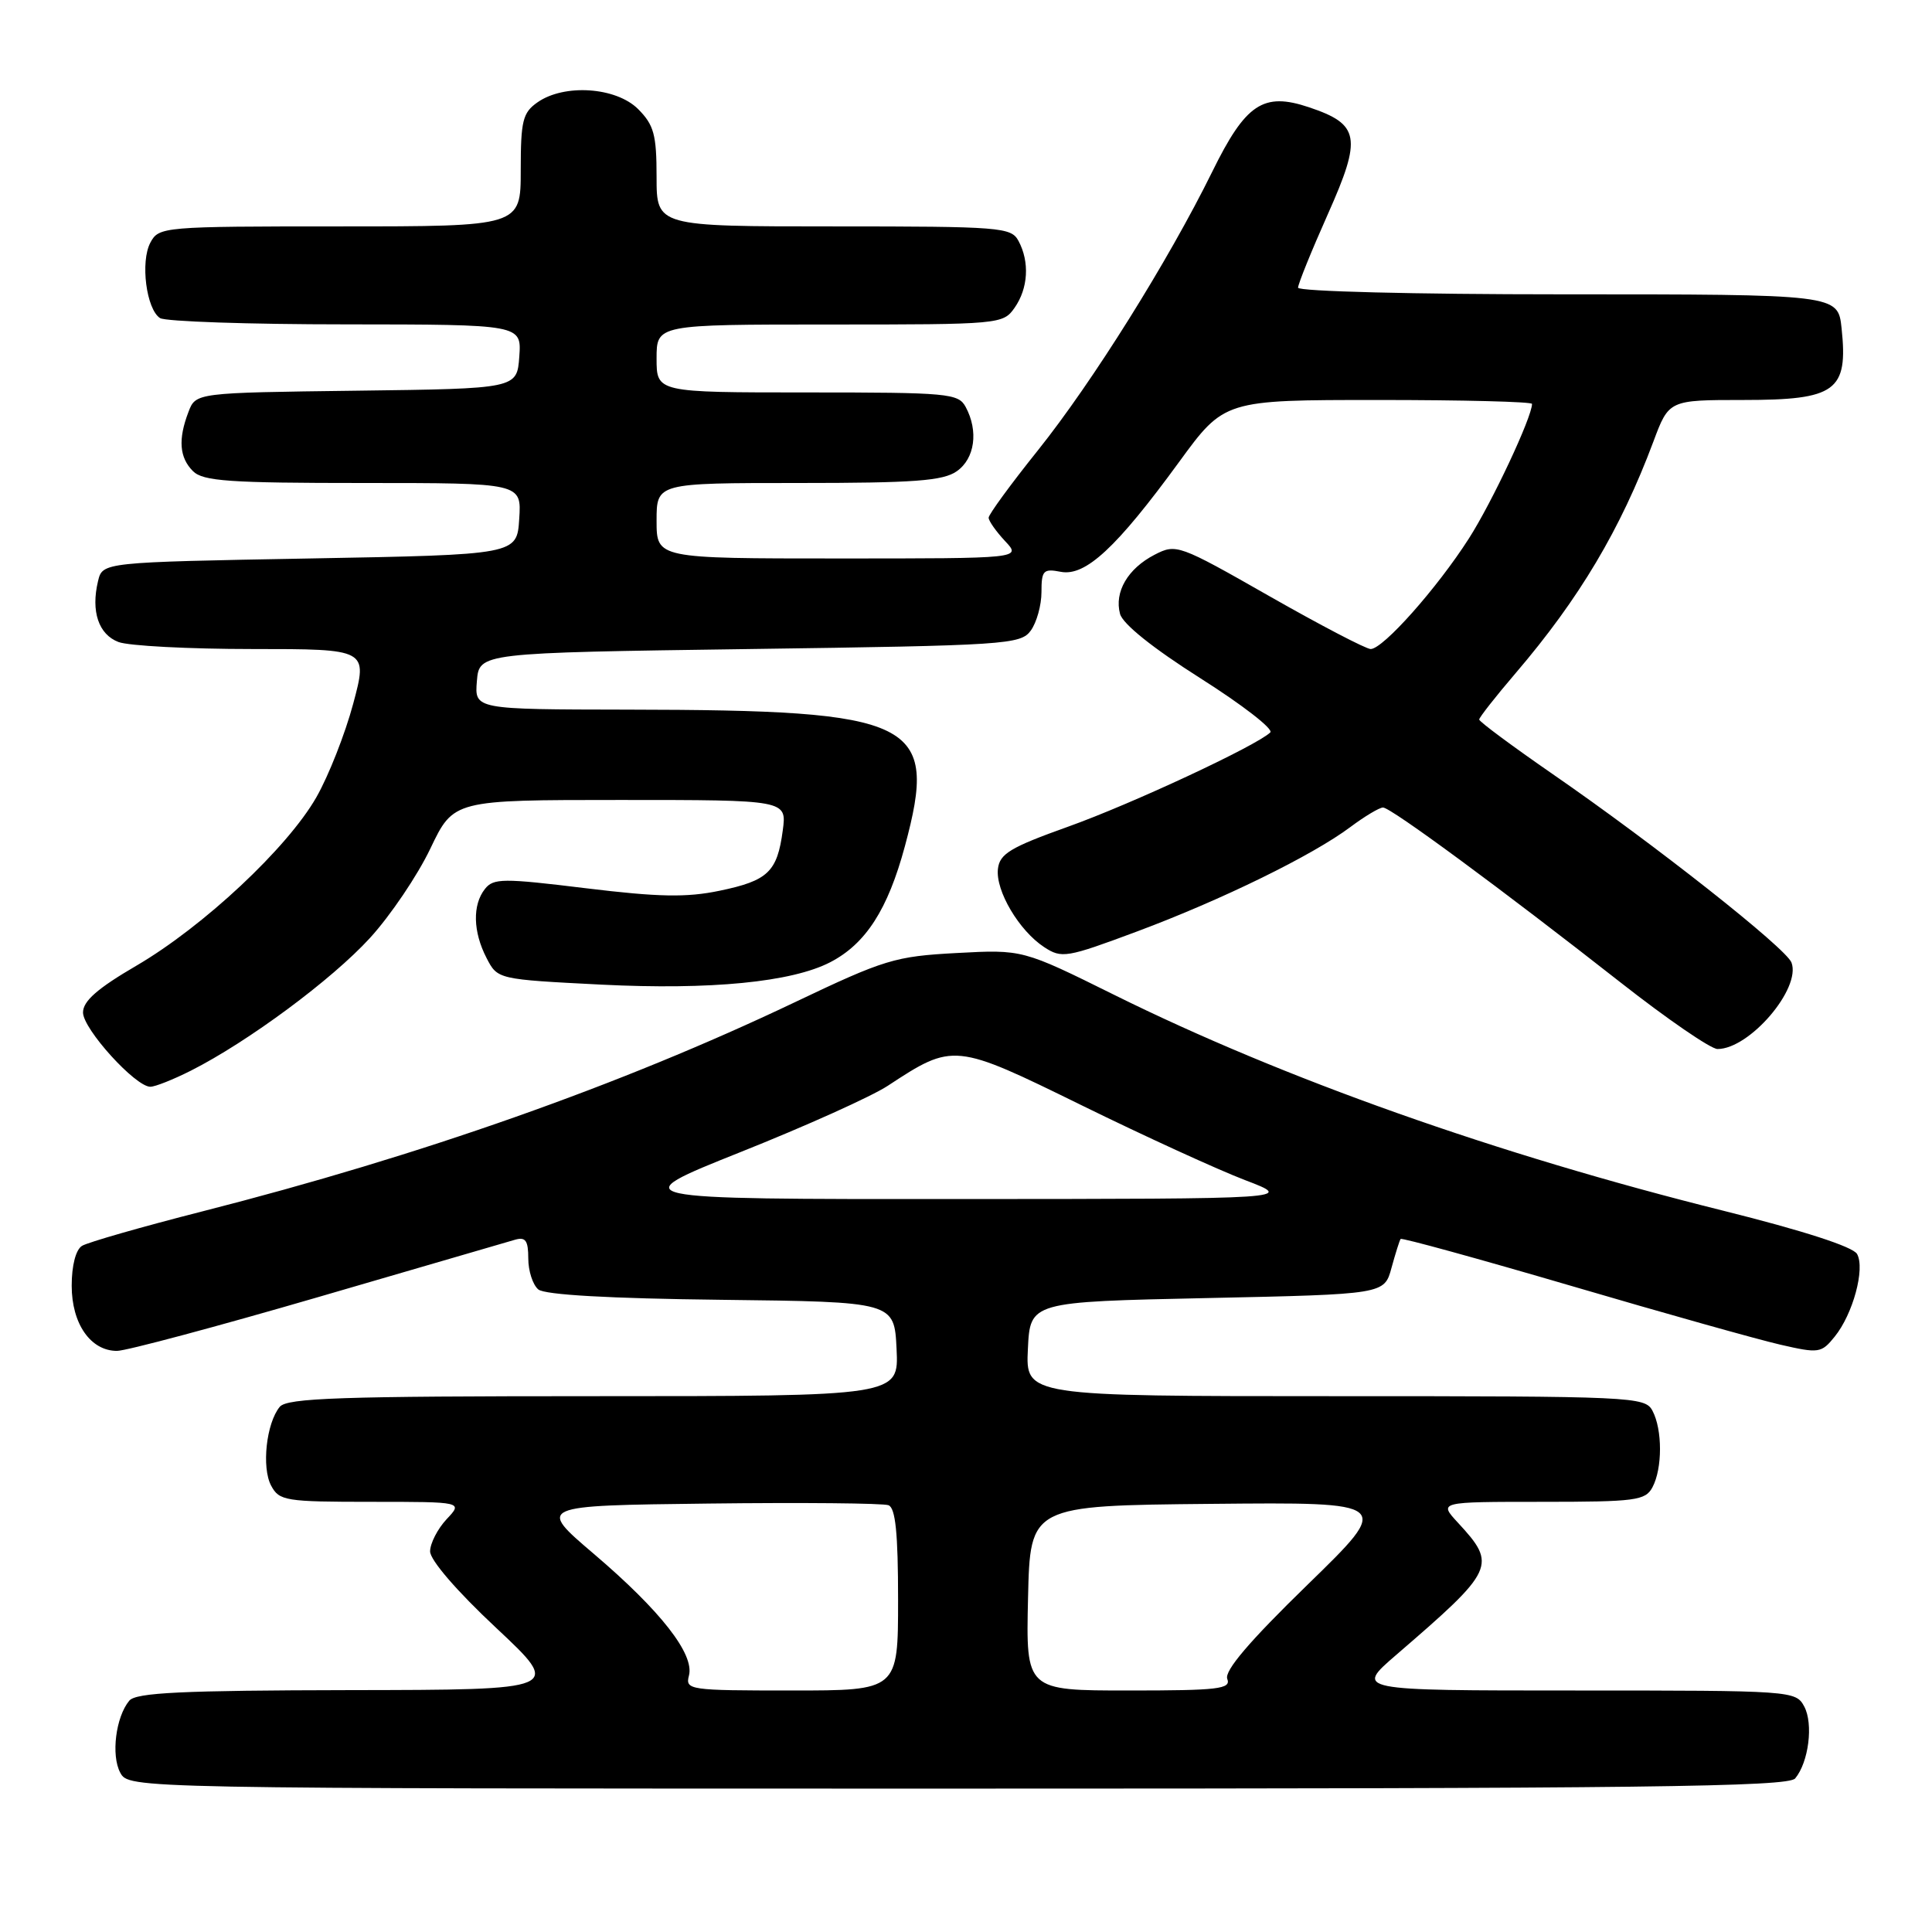 <?xml version="1.0" encoding="UTF-8" standalone="no"?>
<!DOCTYPE svg PUBLIC "-//W3C//DTD SVG 1.1//EN" "http://www.w3.org/Graphics/SVG/1.1/DTD/svg11.dtd" >
<svg xmlns="http://www.w3.org/2000/svg" xmlns:xlink="http://www.w3.org/1999/xlink" version="1.1" viewBox="0 0 256 256">
 <g >
 <path fill="currentColor"
d=" M 237.87 235.65 C 239.66 233.50 240.30 228.42 239.07 226.12 C 237.95 224.03 237.47 224.00 208.73 224.00 C 179.53 224.00 179.53 224.00 185.02 219.27 C 198.12 207.98 198.39 207.40 193.17 201.75 C 190.63 199.00 190.63 199.00 204.28 199.00 C 216.75 199.00 218.02 198.83 218.96 197.07 C 220.29 194.58 220.29 189.42 218.96 186.93 C 217.97 185.07 216.44 185.00 176.92 185.00 C 135.90 185.00 135.90 185.00 136.20 178.75 C 136.50 172.50 136.50 172.50 159.96 172.00 C 183.43 171.50 183.43 171.50 184.38 168.00 C 184.91 166.07 185.45 164.35 185.59 164.17 C 185.72 163.98 195.89 166.78 208.17 170.38 C 220.45 173.99 232.92 177.49 235.88 178.17 C 241.01 179.35 241.34 179.30 243.10 177.12 C 245.53 174.13 247.16 168.10 246.07 166.16 C 245.53 165.20 238.94 163.07 228.36 160.43 C 198.32 152.95 170.08 142.94 147.67 131.84 C 135.50 125.81 135.50 125.81 126.76 126.28 C 118.58 126.72 117.22 127.13 105.26 132.83 C 82.29 143.77 55.78 153.13 26.87 160.50 C 18.82 162.55 11.62 164.62 10.87 165.08 C 10.04 165.59 9.50 167.69 9.50 170.36 C 9.50 175.40 12.00 179.00 15.50 179.00 C 16.70 179.00 28.67 175.80 42.10 171.89 C 55.52 167.97 67.29 164.55 68.25 164.27 C 69.64 163.87 70.00 164.38 70.00 166.76 C 70.00 168.41 70.60 170.25 71.33 170.86 C 72.19 171.57 80.72 172.06 95.58 172.23 C 118.50 172.50 118.50 172.50 118.80 178.75 C 119.10 185.00 119.10 185.00 78.67 185.00 C 45.09 185.00 38.05 185.24 37.07 186.41 C 35.29 188.56 34.64 194.46 35.93 196.86 C 37.00 198.87 37.83 199.00 49.21 199.00 C 61.35 199.00 61.35 199.00 59.17 201.31 C 57.98 202.59 57.00 204.50 56.99 205.56 C 56.98 206.71 60.53 210.83 65.74 215.70 C 74.50 223.91 74.50 223.91 46.37 223.95 C 24.07 223.99 18.01 224.28 17.13 225.35 C 15.34 227.50 14.70 232.58 15.93 234.88 C 17.07 237.00 17.07 237.00 126.91 237.00 C 217.72 237.00 236.95 236.77 237.87 235.65 Z  M 25.29 141.87 C 32.88 138.03 43.98 129.80 49.01 124.30 C 51.73 121.33 55.33 115.99 57.02 112.45 C 60.10 106.00 60.10 106.00 82.18 106.00 C 104.26 106.00 104.26 106.00 103.72 110.04 C 102.99 115.53 101.76 116.70 95.34 118.03 C 90.98 118.94 87.27 118.87 77.66 117.70 C 66.63 116.35 65.38 116.36 64.25 117.80 C 62.59 119.91 62.67 123.46 64.47 126.94 C 65.93 129.77 65.93 129.77 79.72 130.47 C 94.15 131.19 104.90 130.14 110.01 127.50 C 114.72 125.06 117.64 120.52 119.90 112.14 C 124.38 95.53 121.48 94.09 83.19 94.03 C 62.88 94.00 62.88 94.00 63.19 90.25 C 63.50 86.50 63.50 86.50 99.33 86.00 C 133.33 85.53 135.24 85.40 136.58 83.56 C 137.36 82.49 138.00 80.19 138.00 78.45 C 138.00 75.58 138.25 75.32 140.57 75.77 C 143.83 76.39 147.94 72.58 156.21 61.25 C 162.23 53.00 162.23 53.00 182.62 53.00 C 193.83 53.00 203.00 53.23 203.00 53.52 C 203.00 55.27 197.71 66.55 194.63 71.36 C 190.42 77.94 183.26 86.00 181.62 86.00 C 181.01 86.00 174.97 82.85 168.21 79.00 C 156.16 72.13 155.85 72.03 152.98 73.51 C 149.44 75.34 147.63 78.44 148.41 81.34 C 148.77 82.69 152.79 85.90 159.07 89.88 C 164.61 93.39 168.77 96.61 168.32 97.05 C 166.50 98.81 149.96 106.53 141.50 109.55 C 133.87 112.28 132.46 113.13 132.23 115.14 C 131.90 118.02 135.03 123.32 138.36 125.50 C 140.68 127.02 141.32 126.91 150.65 123.43 C 161.93 119.22 173.92 113.34 178.94 109.58 C 180.84 108.16 182.78 107.00 183.26 107.00 C 184.29 107.00 199.03 117.86 214.73 130.18 C 220.91 135.03 226.69 139.00 227.58 139.00 C 231.83 139.00 238.69 130.97 237.38 127.54 C 236.64 125.62 219.24 111.89 205.75 102.58 C 200.39 98.87 196.00 95.62 196.00 95.34 C 196.00 95.07 198.18 92.29 200.85 89.17 C 209.26 79.33 214.73 70.14 219.08 58.52 C 221.14 53.00 221.14 53.00 231.00 53.00 C 243.28 53.00 244.90 51.82 244.02 43.50 C 243.54 39.00 243.56 39.00 206.88 39.00 C 187.38 39.00 172.00 38.61 172.00 38.12 C 172.00 37.63 173.78 33.24 175.95 28.37 C 180.49 18.19 180.18 16.47 173.44 14.21 C 167.39 12.18 165.06 13.73 160.61 22.79 C 154.80 34.58 144.76 50.63 137.52 59.68 C 133.93 64.16 131.00 68.17 131.00 68.60 C 131.00 69.02 131.98 70.41 133.17 71.69 C 135.35 74.00 135.35 74.00 111.17 74.00 C 87.00 74.00 87.00 74.00 87.00 69.00 C 87.00 64.00 87.00 64.00 105.78 64.00 C 121.15 64.00 124.96 63.72 126.78 62.44 C 129.17 60.77 129.68 57.13 127.96 53.93 C 126.99 52.12 125.68 52.00 106.96 52.00 C 87.00 52.00 87.00 52.00 87.00 47.50 C 87.00 43.00 87.00 43.00 109.94 43.00 C 132.52 43.00 132.91 42.96 134.44 40.78 C 136.24 38.21 136.45 34.71 134.96 31.93 C 133.99 30.11 132.64 30.00 110.46 30.00 C 87.00 30.00 87.00 30.00 87.00 23.45 C 87.00 17.84 86.65 16.56 84.55 14.45 C 81.63 11.54 74.77 11.07 71.22 13.56 C 69.26 14.93 69.00 16.00 69.00 22.56 C 69.00 30.00 69.00 30.00 45.04 30.00 C 21.58 30.00 21.05 30.05 19.93 32.14 C 18.57 34.67 19.39 40.99 21.21 42.15 C 21.92 42.60 32.99 42.98 45.81 42.98 C 69.11 43.00 69.11 43.00 68.81 47.25 C 68.50 51.50 68.50 51.50 47.22 51.77 C 25.94 52.04 25.94 52.04 24.97 54.59 C 23.58 58.22 23.77 60.63 25.57 62.43 C 26.90 63.76 30.38 64.00 48.13 64.00 C 69.11 64.00 69.11 64.00 68.80 68.75 C 68.50 73.50 68.50 73.50 41.04 74.00 C 13.59 74.50 13.59 74.50 12.99 77.00 C 12.03 81.00 13.06 84.07 15.70 85.07 C 17.03 85.58 25.02 86.00 33.44 86.00 C 48.74 86.00 48.74 86.00 46.80 93.25 C 45.73 97.24 43.54 102.81 41.92 105.64 C 38.08 112.36 26.95 122.77 18.07 127.96 C 12.91 130.97 11.00 132.65 11.00 134.16 C 11.00 136.35 17.94 144.00 19.92 144.00 C 20.56 144.00 22.97 143.04 25.29 141.87 Z  M 91.29 222.02 C 92.03 219.18 87.54 213.44 78.69 205.90 C 71.18 199.50 71.18 199.50 93.82 199.23 C 106.27 199.08 117.03 199.18 117.73 199.45 C 118.66 199.81 119.00 203.16 119.00 211.97 C 119.00 224.00 119.00 224.00 104.88 224.00 C 91.30 224.00 90.79 223.93 91.29 222.02 Z  M 136.22 211.75 C 136.50 199.50 136.50 199.50 160.50 199.27 C 184.50 199.04 184.50 199.04 173.26 209.98 C 165.55 217.48 162.21 221.40 162.62 222.46 C 163.14 223.80 161.46 224.00 149.58 224.00 C 135.94 224.00 135.94 224.00 136.22 211.75 Z  M 98.14 152.65 C 106.75 149.22 115.52 145.27 117.64 143.87 C 126.32 138.17 126.48 138.19 143.35 146.47 C 151.68 150.56 161.43 155.02 165.00 156.38 C 171.50 158.86 171.50 158.86 127.00 158.88 C 82.50 158.90 82.50 158.90 98.14 152.65 Z "/>
</g>
</svg>